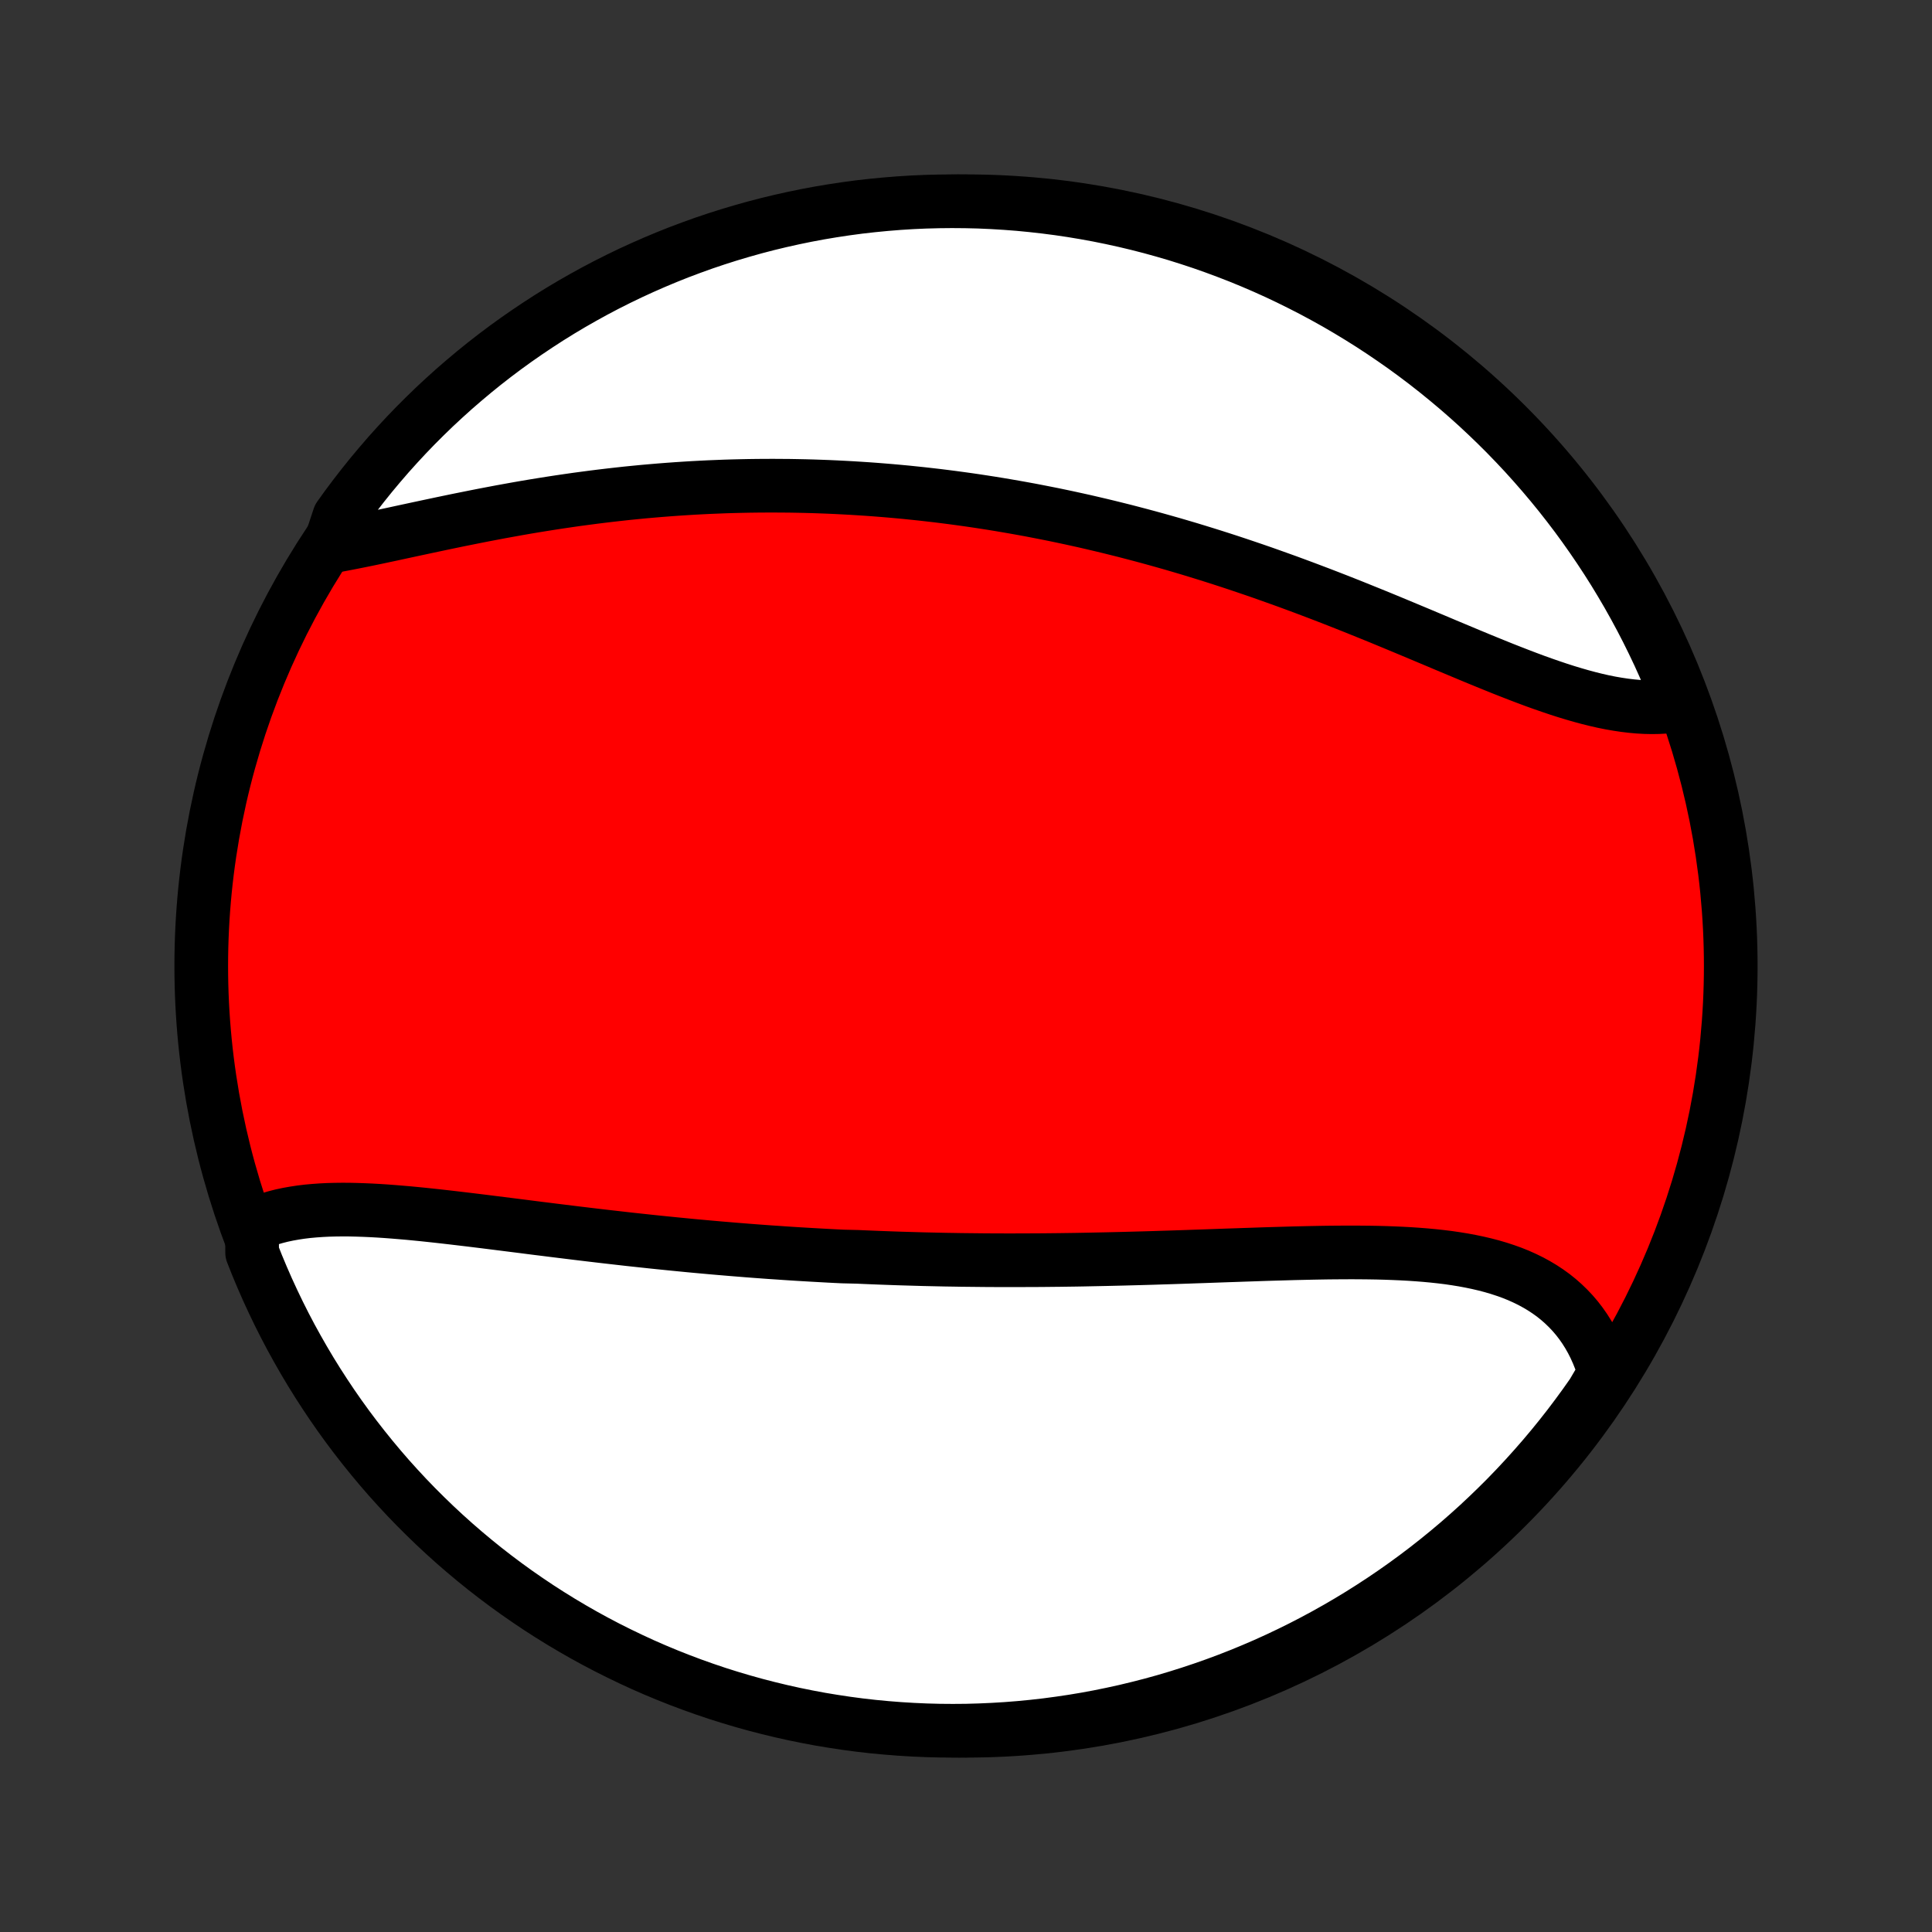 <?xml version="1.0" encoding="utf-8" standalone="no"?>
<!DOCTYPE svg PUBLIC "-//W3C//DTD SVG 1.1//EN"
  "http://www.w3.org/Graphics/SVG/1.1/DTD/svg11.dtd">
<!-- Created with matplotlib (http://matplotlib.org/) -->
<svg height="72pt" version="1.1" viewBox="0 0 72 72" width="72pt" xmlns="http://www.w3.org/2000/svg" xmlns:xlink="http://www.w3.org/1999/xlink">
 <rect x="0" y="0" width="72" height="72" fill="#333333" stroke="none"/>
 <defs>
  <style type="text/css">
*{stroke-linecap:butt;stroke-linejoin:round;}
  </style>
 </defs>
 <g id="figure_1">
  <g id="patch_1">
   <path d="
M0 72
L72 72
L72 0
L0 0
z
" style="fill:none;"/>
  </g>
  <g id="axes_1">
   <g id="PatchCollection_1">
    <defs>
     <path d="
M36 -7.5
C43.558 -7.5 50.808 -10.503 56.153 -15.848
C61.497 -21.192 64.5 -28.442 64.5 -36
C64.5 -43.558 61.497 -50.808 56.153 -56.153
C50.808 -61.497 43.558 -64.5 36 -64.5
C28.442 -64.5 21.192 -61.497 15.848 -56.153
C10.503 -50.808 7.5 -43.558 7.5 -36
C7.5 -28.442 10.503 -21.192 15.848 -15.848
C21.192 -10.503 28.442 -7.5 36 -7.5
z
" id="C0_0_a811fe30f3"/>
     <path d="
M9.393 -26.32
L9.602 -26.414
L9.817 -26.498
L10.038 -26.573
L10.263 -26.639
L10.494 -26.698
L10.729 -26.748
L10.969 -26.791
L11.213 -26.828
L11.46 -26.858
L11.712 -26.881
L11.966 -26.899
L12.224 -26.912
L12.485 -26.919
L12.749 -26.922
L13.015 -26.921
L13.284 -26.915
L13.555 -26.906
L13.828 -26.894
L14.102 -26.879
L14.379 -26.861
L14.656 -26.84
L14.935 -26.817
L15.216 -26.793
L15.497 -26.766
L15.78 -26.738
L16.063 -26.708
L16.347 -26.677
L16.631 -26.645
L16.916 -26.612
L17.202 -26.578
L17.488 -26.544
L17.774 -26.509
L18.06 -26.474
L18.346 -26.438
L18.632 -26.402
L18.918 -26.366
L19.204 -26.33
L19.49 -26.294
L19.776 -26.257
L20.061 -26.221
L20.346 -26.186
L20.631 -26.15
L20.915 -26.115
L21.199 -26.08
L21.483 -26.045
L21.765 -26.011
L22.048 -25.977
L22.33 -25.944
L22.612 -25.911
L22.893 -25.879
L23.174 -25.847
L23.454 -25.815
L23.733 -25.785
L24.013 -25.755
L24.291 -25.725
L24.569 -25.696
L24.847 -25.668
L25.124 -25.64
L25.401 -25.613
L25.677 -25.586
L25.953 -25.56
L26.229 -25.535
L26.504 -25.51
L26.778 -25.486
L27.053 -25.463
L27.327 -25.44
L27.6 -25.418
L27.874 -25.396
L28.147 -25.375
L28.42 -25.355
L28.692 -25.335
L28.965 -25.317
L29.237 -25.298
L29.509 -25.28
L29.781 -25.263
L30.053 -25.247
L30.326 -25.231
L30.598 -25.216
L30.869 -25.201
L31.142 -25.187
L31.414 -25.174
L31.959 -25.161
L32.231 -25.149
L32.504 -25.138
L32.777 -25.127
L33.05 -25.117
L33.324 -25.107
L33.598 -25.098
L33.873 -25.09
L34.148 -25.082
L34.423 -25.074
L34.699 -25.068
L34.975 -25.062
L35.252 -25.056
L35.529 -25.052
L35.807 -25.047
L36.086 -25.044
L36.365 -25.041
L36.645 -25.038
L36.925 -25.036
L37.207 -25.035
L37.489 -25.034
L37.772 -25.034
L38.056 -25.035
L38.341 -25.036
L38.626 -25.037
L38.913 -25.039
L39.2 -25.042
L39.488 -25.045
L39.777 -25.049
L40.067 -25.053
L40.358 -25.058
L40.65 -25.064
L40.943 -25.07
L41.237 -25.076
L41.532 -25.083
L41.828 -25.09
L42.125 -25.098
L42.423 -25.106
L42.722 -25.114
L43.022 -25.123
L43.323 -25.133
L43.625 -25.142
L43.927 -25.152
L44.231 -25.162
L44.535 -25.173
L44.841 -25.183
L45.147 -25.194
L45.453 -25.205
L45.761 -25.216
L46.069 -25.226
L46.378 -25.237
L46.687 -25.247
L46.997 -25.258
L47.307 -25.268
L47.617 -25.277
L47.927 -25.286
L48.238 -25.295
L48.549 -25.302
L48.859 -25.309
L49.169 -25.315
L49.479 -25.32
L49.788 -25.323
L50.097 -25.325
L50.405 -25.326
L50.712 -25.324
L51.018 -25.321
L51.323 -25.316
L51.626 -25.308
L51.928 -25.297
L52.227 -25.284
L52.525 -25.268
L52.82 -25.248
L53.113 -25.225
L53.404 -25.198
L53.691 -25.167
L53.975 -25.132
L54.256 -25.091
L54.533 -25.046
L54.806 -24.995
L55.075 -24.939
L55.34 -24.877
L55.6 -24.809
L55.855 -24.734
L56.105 -24.652
L56.35 -24.564
L56.589 -24.468
L56.821 -24.364
L57.048 -24.253
L57.268 -24.133
L57.481 -24.006
L57.687 -23.87
L57.887 -23.726
L58.078 -23.573
L58.262 -23.411
L58.438 -23.241
L58.607 -23.062
L58.767 -22.875
L58.918 -22.679
L59.061 -22.474
L59.195 -22.261
L59.32 -22.04
L59.436 -21.811
L59.543 -21.573
L59.641 -21.328
L59.73 -21.076
L59.808 -20.816
L59.632 -20.549
L59.351 -20.07
L59.062 -19.66
L58.766 -19.255
L58.464 -18.855
L58.154 -18.46
L57.838 -18.071
L57.515 -17.687
L57.185 -17.309
L56.849 -16.936
L56.507 -16.569
L56.159 -16.208
L55.804 -15.854
L55.443 -15.505
L55.077 -15.162
L54.704 -14.826
L54.326 -14.496
L53.942 -14.173
L53.553 -13.857
L53.159 -13.547
L52.759 -13.244
L52.354 -12.948
L51.944 -12.659
L51.529 -12.377
L51.11 -12.103
L50.686 -11.835
L50.257 -11.575
L49.825 -11.323
L49.388 -11.078
L48.946 -10.84
L48.501 -10.61
L48.052 -10.388
L47.6 -10.174
L47.144 -9.967
L46.684 -9.769
L46.221 -9.578
L45.756 -9.396
L45.287 -9.222
L44.815 -9.056
L44.341 -8.898
L43.864 -8.748
L43.385 -8.606
L42.903 -8.473
L42.419 -8.349
L41.934 -8.232
L41.447 -8.125
L40.957 -8.025
L40.467 -7.934
L39.975 -7.852
L39.482 -7.779
L38.988 -7.713
L38.492 -7.657
L37.997 -7.609
L37.5 -7.57
L37.003 -7.54
L36.506 -7.518
L36.009 -7.504
L35.511 -7.5
L35.014 -7.504
L34.517 -7.517
L34.02 -7.539
L33.525 -7.569
L33.029 -7.608
L32.535 -7.655
L32.042 -7.711
L31.55 -7.776
L31.059 -7.85
L30.57 -7.931
L30.083 -8.022
L29.597 -8.121
L29.113 -8.229
L28.632 -8.345
L28.153 -8.469
L27.676 -8.602
L27.201 -8.743
L26.729 -8.892
L26.261 -9.05
L25.794 -9.216
L25.332 -9.39
L24.872 -9.572
L24.416 -9.762
L23.963 -9.96
L23.514 -10.167
L23.069 -10.381
L22.628 -10.602
L22.19 -10.832
L21.757 -11.069
L21.329 -11.314
L20.905 -11.566
L20.485 -11.826
L20.07 -12.093
L19.66 -12.368
L19.255 -12.649
L18.855 -12.938
L18.46 -13.234
L18.071 -13.536
L17.687 -13.846
L17.309 -14.162
L16.936 -14.485
L16.569 -14.815
L16.208 -15.151
L15.854 -15.493
L15.505 -15.841
L15.162 -16.196
L14.826 -16.557
L14.496 -16.923
L14.173 -17.296
L13.857 -17.674
L13.547 -18.058
L13.244 -18.447
L12.948 -18.841
L12.659 -19.241
L12.377 -19.646
L12.103 -20.056
L11.835 -20.471
L11.575 -20.89
L11.323 -21.314
L11.078 -21.743
L10.84 -22.175
L10.61 -22.613
L10.388 -23.054
L10.174 -23.499
L9.967 -23.948
L9.769 -24.4
L9.578 -24.856
L9.396 -25.316
z
" id="C0_1_62620d819f"/>
     <path d="
M12.274 -51.625
L12.556 -51.675
L12.841 -51.729
L13.13 -51.785
L13.421 -51.843
L13.716 -51.903
L14.013 -51.965
L14.313 -52.029
L14.615 -52.093
L14.918 -52.159
L15.224 -52.225
L15.531 -52.291
L15.84 -52.357
L16.15 -52.423
L16.461 -52.489
L16.773 -52.554
L17.086 -52.619
L17.4 -52.682
L17.714 -52.745
L18.029 -52.807
L18.344 -52.867
L18.66 -52.927
L18.975 -52.984
L19.291 -53.041
L19.606 -53.096
L19.922 -53.149
L20.237 -53.2
L20.552 -53.25
L20.866 -53.298
L21.181 -53.344
L21.494 -53.389
L21.808 -53.431
L22.12 -53.472
L22.432 -53.511
L22.744 -53.548
L23.054 -53.583
L23.364 -53.617
L23.674 -53.648
L23.982 -53.678
L24.29 -53.705
L24.597 -53.731
L24.904 -53.755
L25.209 -53.777
L25.514 -53.797
L25.818 -53.816
L26.121 -53.832
L26.423 -53.847
L26.725 -53.859
L27.026 -53.871
L27.326 -53.88
L27.625 -53.887
L27.923 -53.893
L28.221 -53.897
L28.518 -53.899
L28.815 -53.9
L29.111 -53.898
L29.406 -53.896
L29.701 -53.891
L29.994 -53.885
L30.288 -53.877
L30.581 -53.867
L30.873 -53.856
L31.165 -53.843
L31.456 -53.828
L31.747 -53.812
L32.038 -53.794
L32.328 -53.775
L32.618 -53.754
L32.908 -53.731
L33.197 -53.707
L33.486 -53.681
L33.775 -53.654
L34.064 -53.624
L34.352 -53.594
L34.641 -53.561
L34.929 -53.528
L35.218 -53.492
L35.506 -53.455
L35.794 -53.416
L36.083 -53.376
L36.371 -53.334
L36.66 -53.29
L36.949 -53.245
L37.238 -53.198
L37.527 -53.149
L37.816 -53.099
L38.106 -53.047
L38.396 -52.994
L38.686 -52.938
L38.977 -52.881
L39.268 -52.823
L39.56 -52.762
L39.852 -52.7
L40.144 -52.636
L40.437 -52.571
L40.73 -52.503
L41.024 -52.434
L41.319 -52.363
L41.614 -52.29
L41.91 -52.216
L42.206 -52.139
L42.503 -52.061
L42.801 -51.981
L43.099 -51.899
L43.398 -51.815
L43.698 -51.73
L43.998 -51.642
L44.299 -51.553
L44.601 -51.461
L44.903 -51.368
L45.206 -51.273
L45.51 -51.176
L45.815 -51.077
L46.12 -50.976
L46.426 -50.873
L46.732 -50.769
L47.039 -50.663
L47.347 -50.554
L47.655 -50.444
L47.964 -50.333
L48.274 -50.219
L48.584 -50.104
L48.894 -49.987
L49.205 -49.869
L49.516 -49.749
L49.827 -49.628
L50.139 -49.505
L50.451 -49.381
L50.763 -49.255
L51.075 -49.129
L51.388 -49.002
L51.7 -48.873
L52.012 -48.744
L52.324 -48.614
L52.635 -48.484
L52.946 -48.354
L53.257 -48.223
L53.567 -48.093
L53.876 -47.962
L54.185 -47.833
L54.493 -47.704
L54.799 -47.576
L55.105 -47.449
L55.41 -47.324
L55.713 -47.201
L56.015 -47.079
L56.315 -46.961
L56.613 -46.845
L56.91 -46.732
L57.205 -46.622
L57.498 -46.517
L57.789 -46.416
L58.077 -46.319
L58.363 -46.227
L58.647 -46.141
L58.928 -46.06
L59.206 -45.985
L59.481 -45.917
L59.753 -45.855
L60.022 -45.801
L60.288 -45.755
L60.55 -45.716
L60.809 -45.685
L61.064 -45.662
L61.315 -45.648
L61.563 -45.643
L61.806 -45.647
L62.045 -45.66
L62.28 -45.683
L62.51 -45.715
L62.599 -45.756
L62.416 -46.236
L62.225 -46.698
L62.026 -47.157
L61.82 -47.614
L61.605 -48.066
L61.383 -48.515
L61.153 -48.96
L60.915 -49.401
L60.67 -49.838
L60.417 -50.27
L60.157 -50.699
L59.889 -51.123
L59.614 -51.542
L59.332 -51.956
L59.043 -52.366
L58.747 -52.771
L58.444 -53.17
L58.134 -53.565
L57.817 -53.954
L57.494 -54.337
L57.164 -54.715
L56.828 -55.088
L56.485 -55.454
L56.136 -55.815
L55.781 -56.169
L55.42 -56.517
L55.053 -56.86
L54.68 -57.195
L54.301 -57.525
L53.917 -57.847
L53.528 -58.163
L53.133 -58.473
L52.733 -58.775
L52.328 -59.071
L51.917 -59.359
L51.502 -59.641
L51.083 -59.915
L50.658 -60.182
L50.23 -60.441
L49.797 -60.694
L49.359 -60.938
L48.918 -61.175
L48.472 -61.404
L48.023 -61.626
L47.571 -61.84
L47.114 -62.046
L46.654 -62.244
L46.191 -62.434
L45.725 -62.615
L45.256 -62.789
L44.785 -62.955
L44.31 -63.112
L43.833 -63.262
L43.354 -63.402
L42.872 -63.535
L42.388 -63.659
L41.902 -63.775
L41.415 -63.882
L40.926 -63.981
L40.435 -64.071
L39.943 -64.153
L39.45 -64.226
L38.956 -64.29
L38.461 -64.346
L37.965 -64.394
L37.468 -64.432
L36.971 -64.462
L36.474 -64.484
L35.976 -64.496
L35.479 -64.5
L34.982 -64.495
L34.485 -64.482
L33.988 -64.46
L33.493 -64.429
L32.998 -64.389
L32.503 -64.341
L32.01 -64.285
L31.518 -64.219
L31.028 -64.145
L30.539 -64.063
L30.052 -63.972
L29.566 -63.872
L29.082 -63.764
L28.601 -63.648
L28.122 -63.523
L27.645 -63.389
L27.171 -63.248
L26.699 -63.098
L26.23 -62.94
L25.765 -62.773
L25.302 -62.599
L24.843 -62.416
L24.387 -62.225
L23.934 -62.026
L23.485 -61.82
L23.04 -61.605
L22.599 -61.383
L22.162 -61.153
L21.73 -60.915
L21.301 -60.67
L20.877 -60.417
L20.458 -60.157
L20.044 -59.889
L19.634 -59.614
L19.229 -59.332
L18.829 -59.043
L18.435 -58.747
L18.046 -58.444
L17.663 -58.134
L17.285 -57.817
L16.912 -57.494
L16.546 -57.164
L16.185 -56.828
L15.831 -56.485
L15.482 -56.136
L15.14 -55.781
L14.805 -55.42
L14.475 -55.053
L14.153 -54.68
L13.836 -54.301
L13.527 -53.917
L13.225 -53.528
L12.929 -53.133
L12.641 -52.733
z
" id="C0_2_6ca4e5d14a"/>
    </defs>
    <g clip-path="url(#p1bffca34e9)">
     <use style="fill:#ff0000;stroke:#000000;stroke-width:2.0;" x="0.0" xlink:href="#C0_0_a811fe30f3" y="72.0"/>
    </g>
    <g clip-path="url(#p1bffca34e9)">
     <use style="fill:#ffffff;stroke:#000000;stroke-width:2.0;" x="0.0" xlink:href="#C0_1_62620d819f" y="72.0"/>
    </g>
    <g clip-path="url(#p1bffca34e9)">
     <use style="fill:#ffffff;stroke:#000000;stroke-width:2.0;" x="0.0" xlink:href="#C0_2_6ca4e5d14a" y="72.0"/>
    </g>
   </g>
  </g>
 </g>
 <defs>
  <clipPath id="p1bffca34e9">
   <rect height="72.0" width="72.0" x="0.0" y="0.0"/>
  </clipPath>
 </defs>
</svg>
